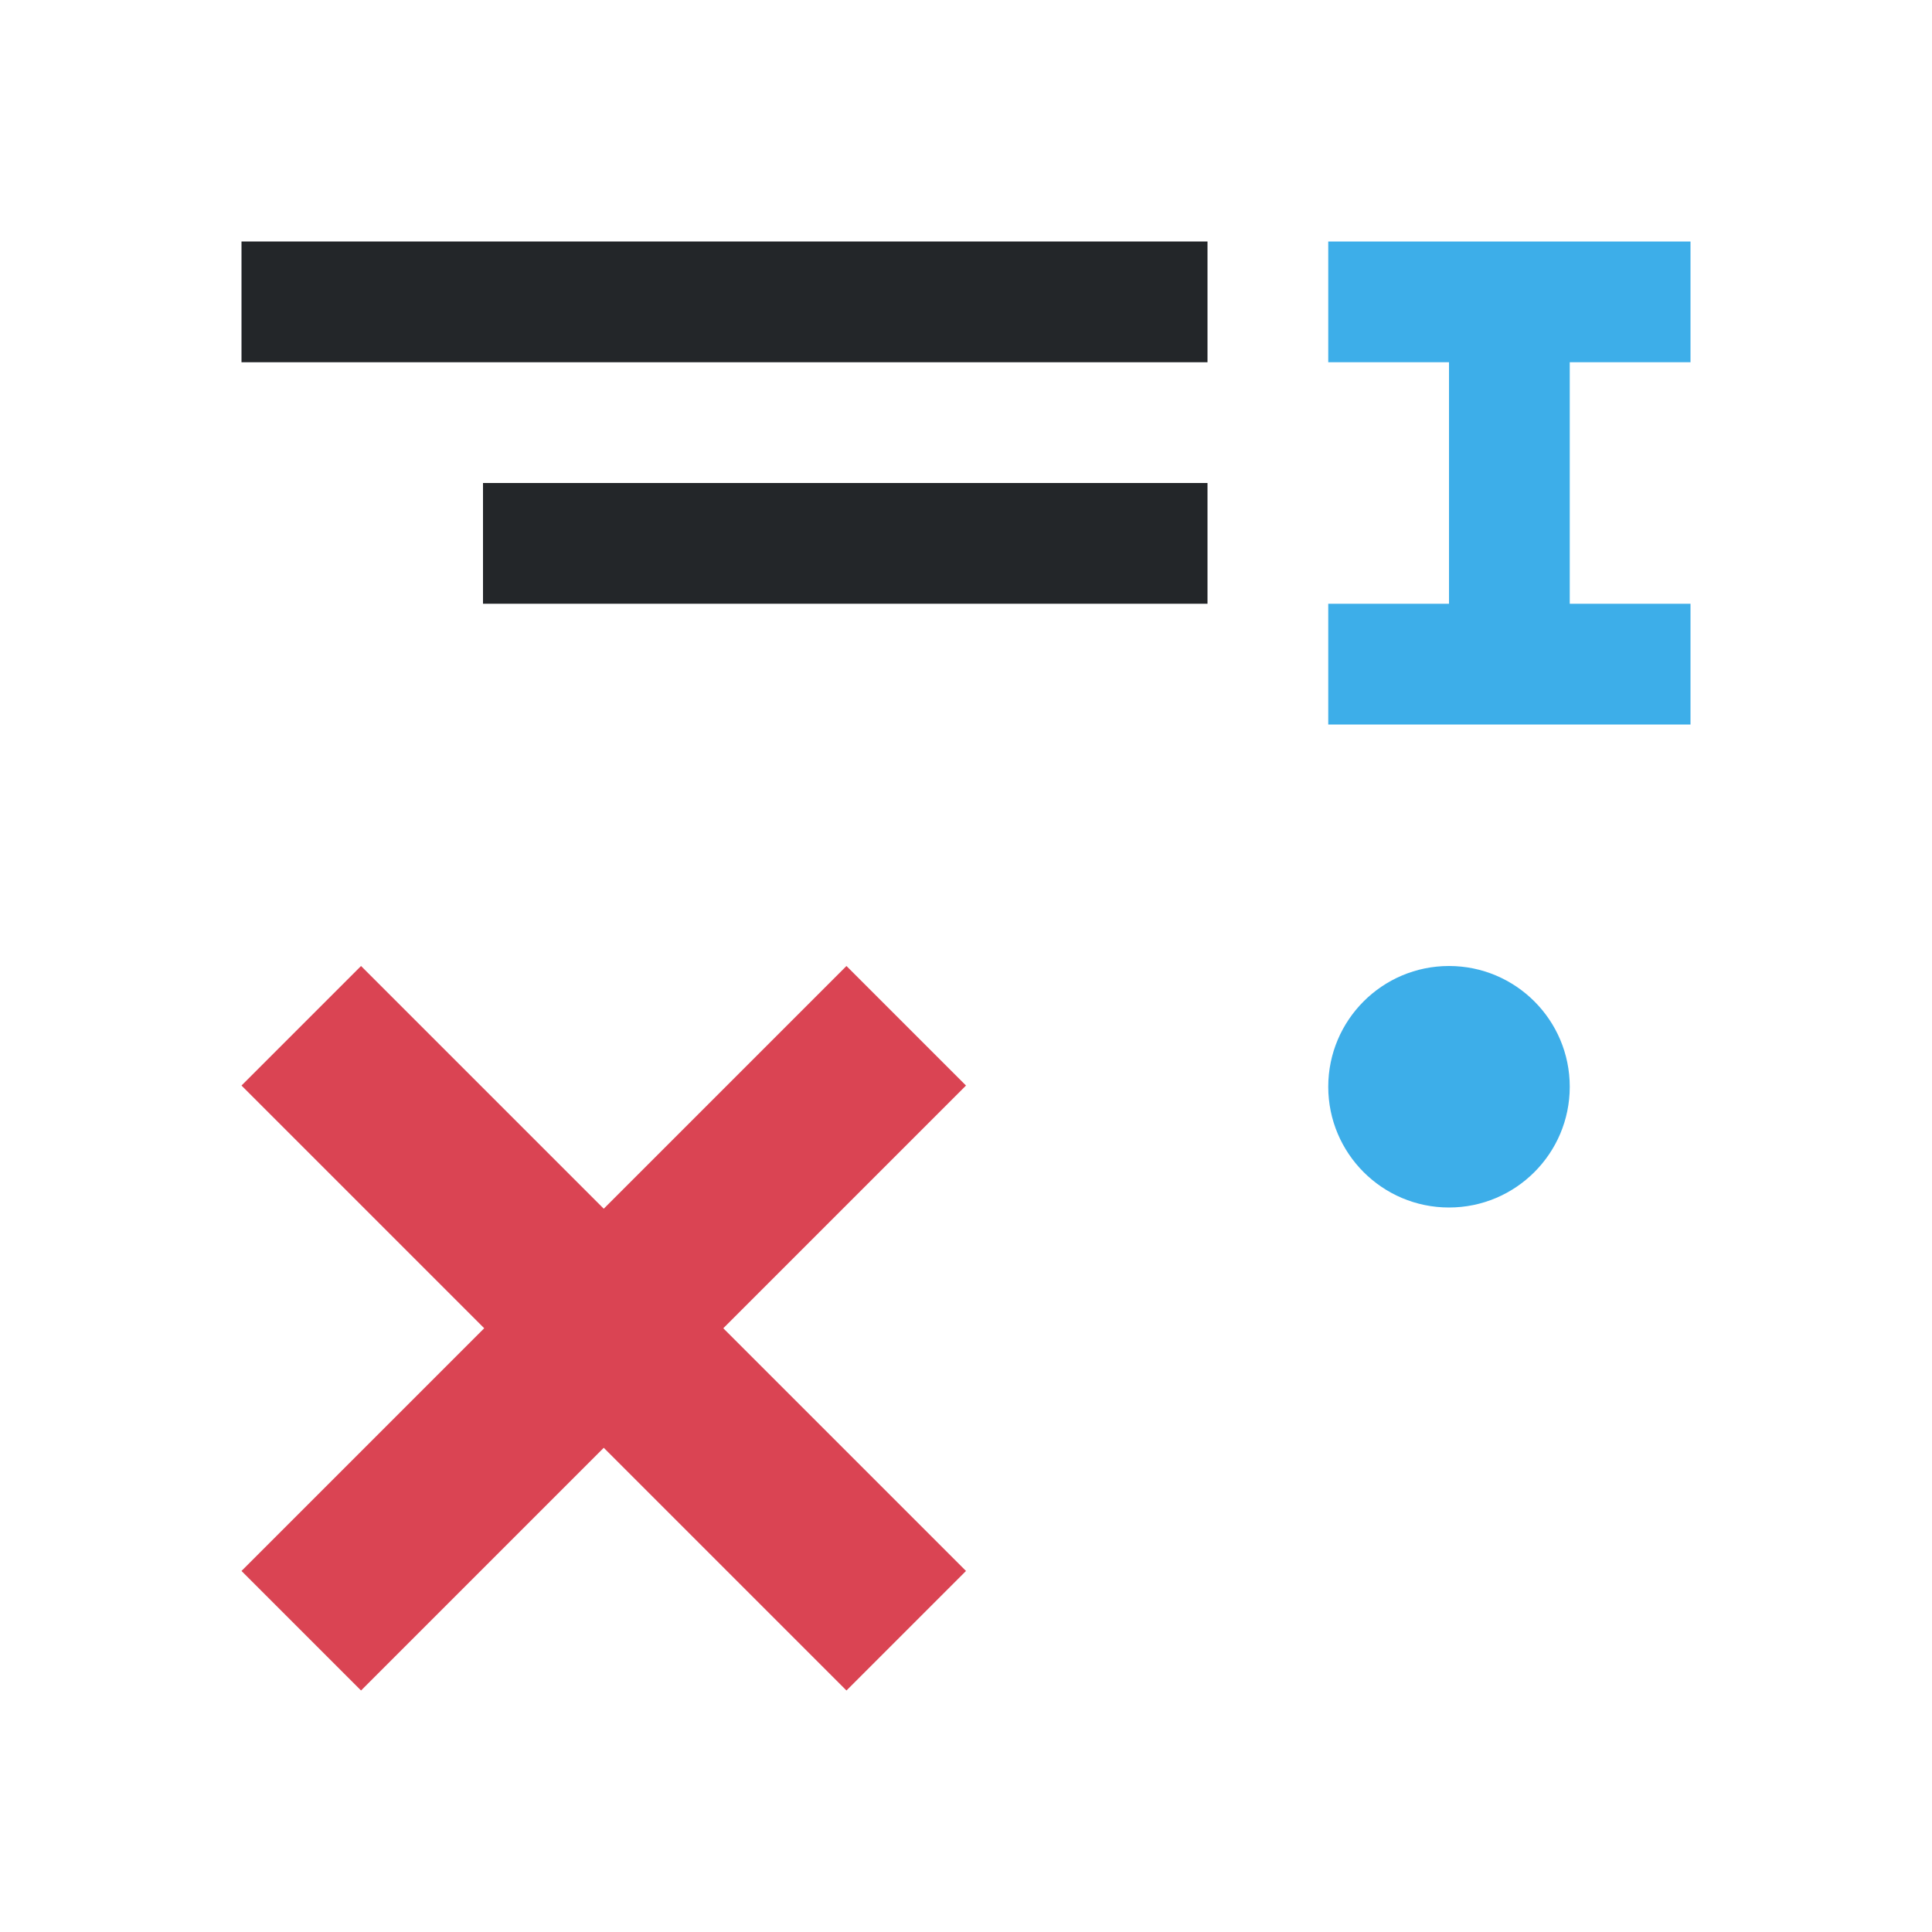 <svg viewBox="0 0 16 16" xmlns="http://www.w3.org/2000/svg"><path d="m10 2v1h-8v-1zm0 2v1h-6v-1z" fill="#232629"/><path d="m7.01 8 .99.99-2.01 2.01 2.01 2.01-.99.99-2.01-2.01-2.01 2.01-.99-.99 2.01-2.01-2.01-2.01.99-.99 2.01 2.01z" fill="#da4453"/><path d="m14 2v1h-1v2h1v1h-3v-1h1v-2h-1v-1zm-2 6c.552 0 1 .448 1 1s-.448 1-1 1-1-.448-1-1 .448-1 1-1z" fill="#3daee9"/></svg>